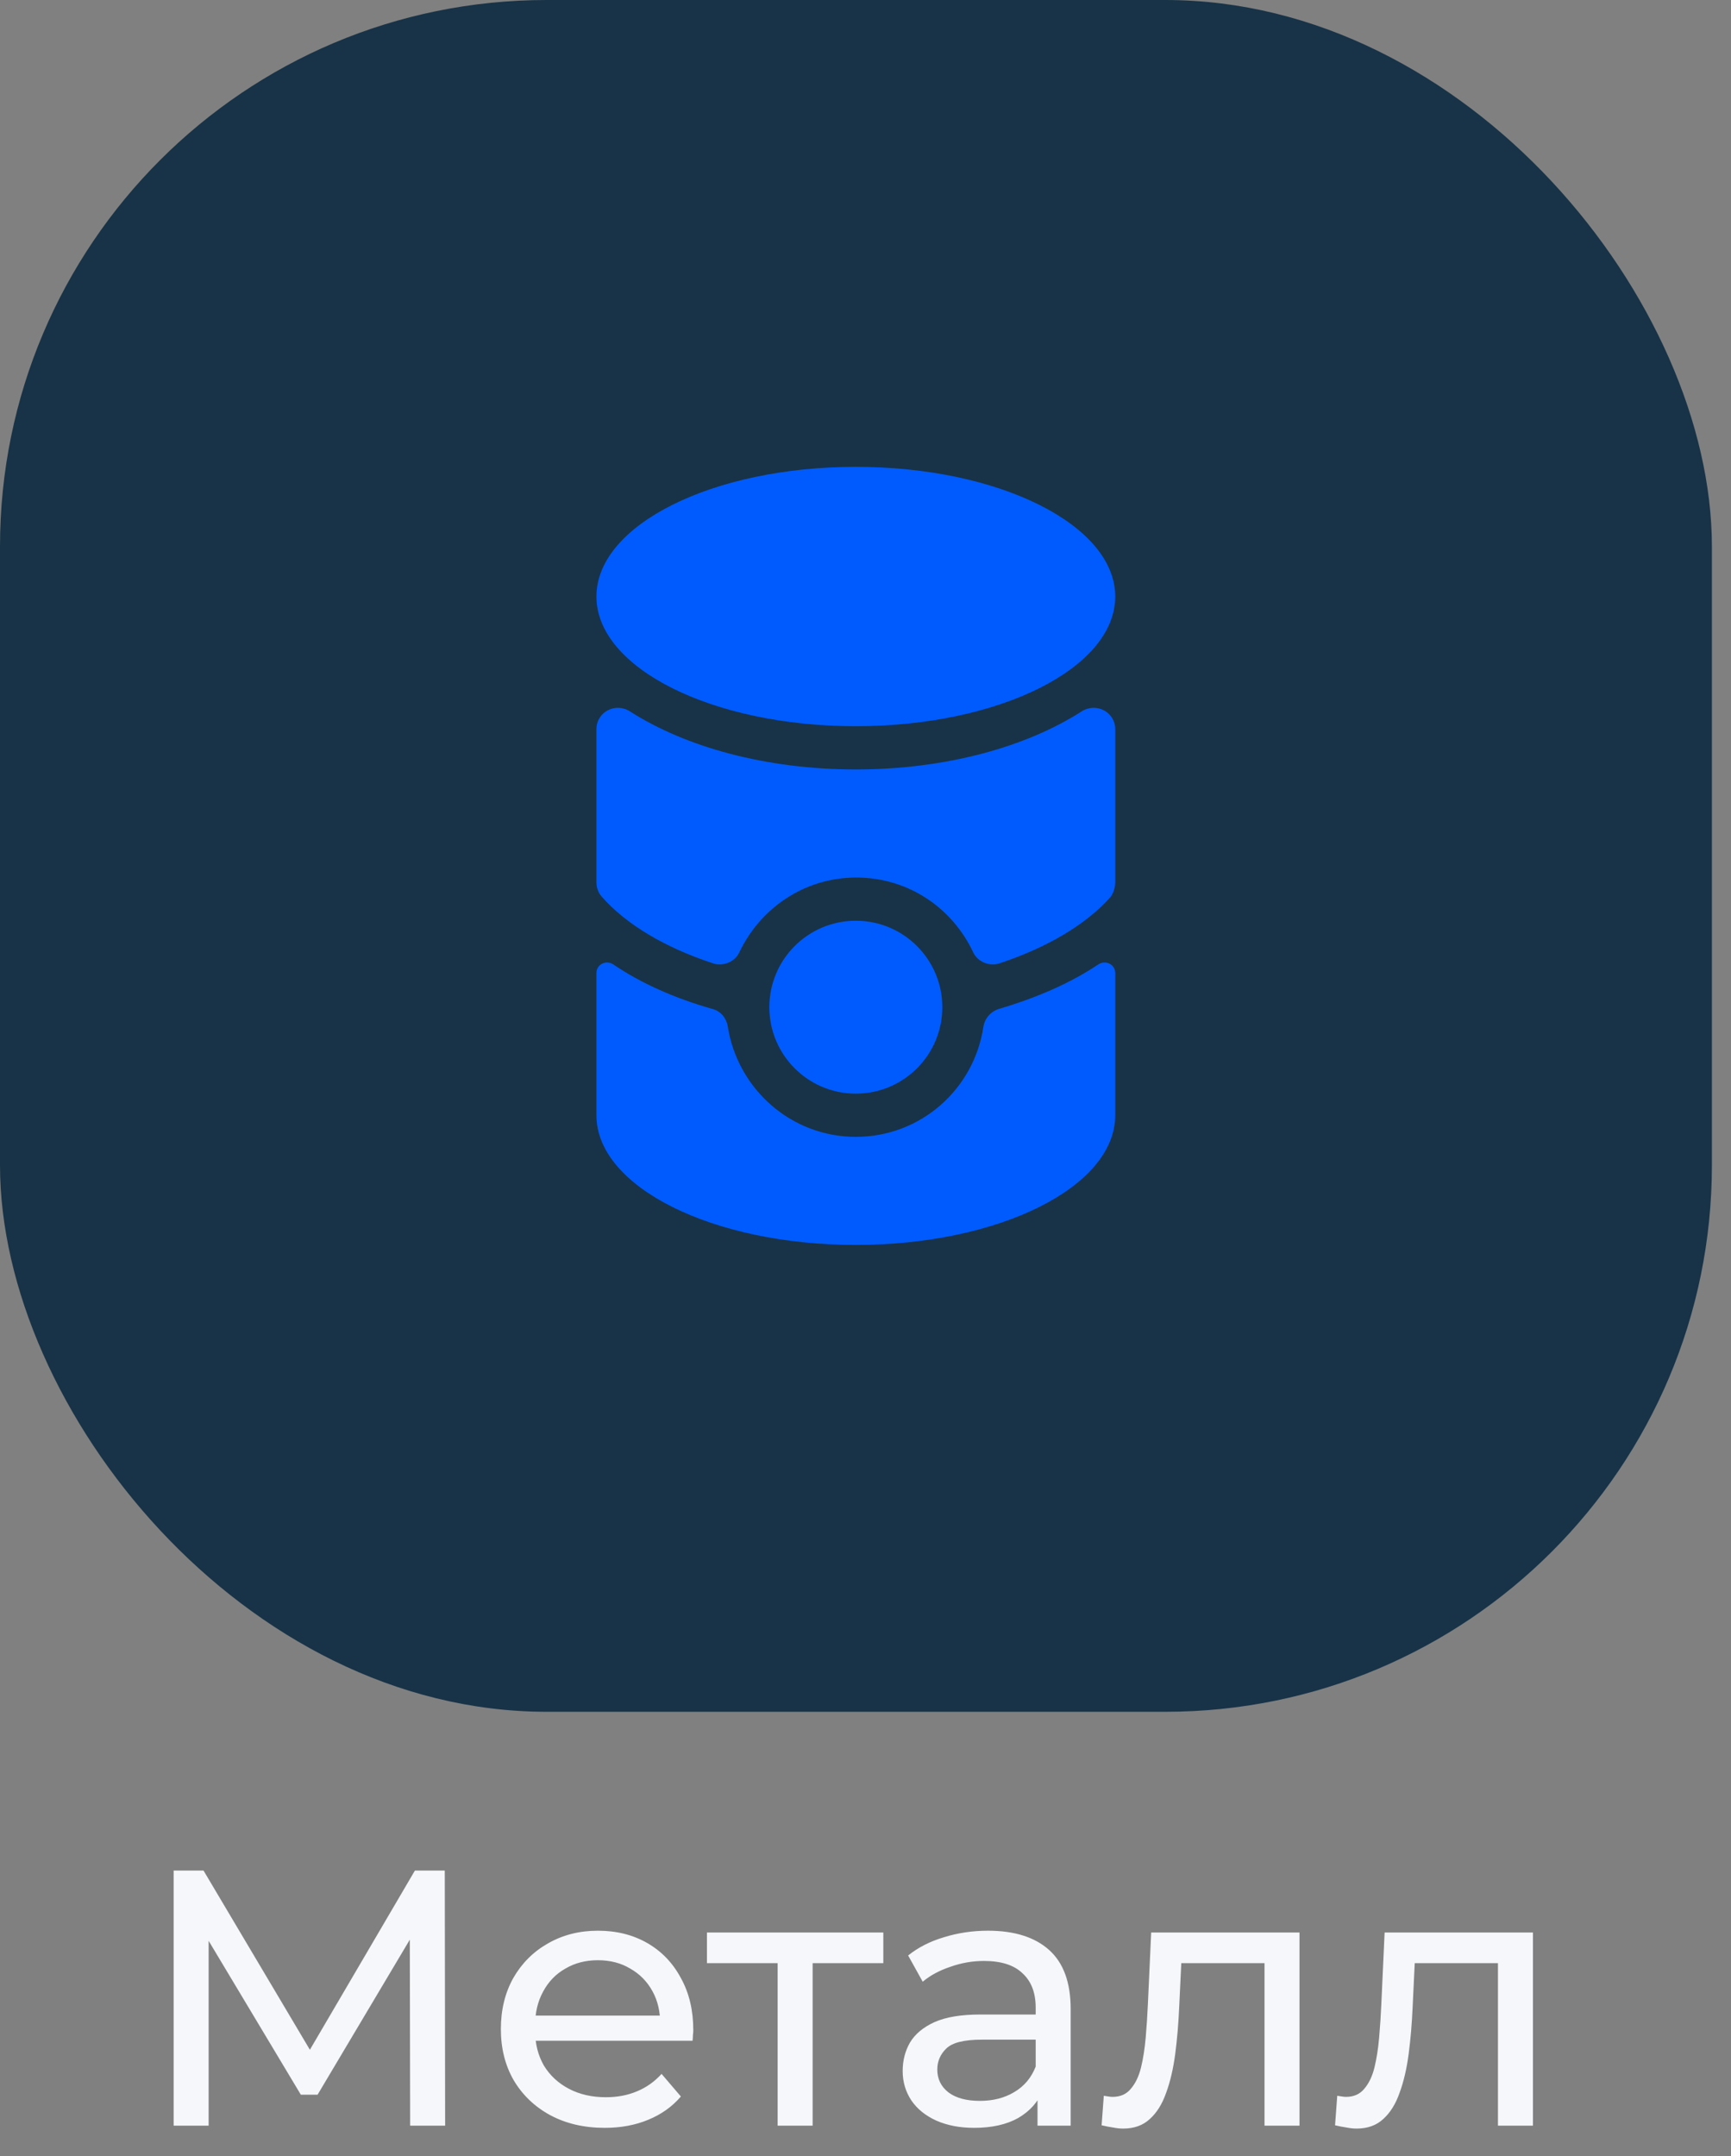 <svg width="57" height="71" viewBox="0 0 57 71" fill="none" xmlns="http://www.w3.org/2000/svg">
<rect x="0" y="0" width="57" height="71" fill="#808080" stroke="none"/>
<rect width="56.371" height="56.371" rx="18" fill="#183347"/>
<path d="M5.718 70V61.6H6.702L10.47 67.948H9.942L13.662 61.6H14.646L14.658 70H13.506L13.494 63.412H13.77L10.458 68.98H9.906L6.57 63.412H6.87V70H5.718ZM19.913 70.072C19.233 70.072 18.633 69.932 18.113 69.652C17.601 69.372 17.201 68.988 16.913 68.5C16.633 68.012 16.493 67.452 16.493 66.82C16.493 66.188 16.629 65.628 16.901 65.14C17.181 64.652 17.561 64.272 18.041 64C18.529 63.72 19.077 63.58 19.685 63.58C20.301 63.58 20.845 63.716 21.317 63.988C21.789 64.26 22.157 64.644 22.421 65.14C22.693 65.628 22.829 66.2 22.829 66.856C22.829 66.904 22.825 66.96 22.817 67.024C22.817 67.088 22.813 67.148 22.805 67.204H17.393V66.376H22.205L21.737 66.664C21.745 66.256 21.661 65.892 21.485 65.572C21.309 65.252 21.065 65.004 20.753 64.828C20.449 64.644 20.093 64.552 19.685 64.552C19.285 64.552 18.929 64.644 18.617 64.828C18.305 65.004 18.061 65.256 17.885 65.584C17.709 65.904 17.621 66.272 17.621 66.688V66.88C17.621 67.304 17.717 67.684 17.909 68.02C18.109 68.348 18.385 68.604 18.737 68.788C19.089 68.972 19.493 69.064 19.949 69.064C20.325 69.064 20.665 69 20.969 68.872C21.281 68.744 21.553 68.552 21.785 68.296L22.421 69.04C22.133 69.376 21.773 69.632 21.341 69.808C20.917 69.984 20.441 70.072 19.913 70.072ZM25.607 70V64.348L25.895 64.648H23.279V63.64H29.087V64.648H26.483L26.759 64.348V70H25.607ZM34.164 70V68.656L34.104 68.404V66.112C34.104 65.624 33.96 65.248 33.672 64.984C33.392 64.712 32.968 64.576 32.4 64.576C32.024 64.576 31.656 64.64 31.296 64.768C30.936 64.888 30.632 65.052 30.384 65.26L29.904 64.396C30.232 64.132 30.624 63.932 31.08 63.796C31.544 63.652 32.028 63.58 32.532 63.58C33.404 63.58 34.076 63.792 34.548 64.216C35.02 64.64 35.256 65.288 35.256 66.16V70H34.164ZM32.076 70.072C31.604 70.072 31.188 69.992 30.828 69.832C30.476 69.672 30.204 69.452 30.012 69.172C29.82 68.884 29.724 68.56 29.724 68.2C29.724 67.856 29.804 67.544 29.964 67.264C30.132 66.984 30.4 66.76 30.768 66.592C31.144 66.424 31.648 66.34 32.28 66.34H34.296V67.168H32.328C31.752 67.168 31.364 67.264 31.164 67.456C30.964 67.648 30.864 67.88 30.864 68.152C30.864 68.464 30.988 68.716 31.236 68.908C31.484 69.092 31.828 69.184 32.268 69.184C32.7 69.184 33.076 69.088 33.396 68.896C33.724 68.704 33.96 68.424 34.104 68.056L34.332 68.848C34.18 69.224 33.912 69.524 33.528 69.748C33.144 69.964 32.66 70.072 32.076 70.072ZM36.275 69.988L36.347 69.016C36.403 69.024 36.455 69.032 36.503 69.04C36.551 69.048 36.595 69.052 36.635 69.052C36.891 69.052 37.091 68.964 37.235 68.788C37.387 68.612 37.499 68.38 37.571 68.092C37.643 67.796 37.695 67.464 37.727 67.096C37.759 66.728 37.783 66.36 37.799 65.992L37.907 63.64H42.791V70H41.639V64.312L41.915 64.648H38.651L38.915 64.3L38.831 66.064C38.807 66.624 38.763 67.148 38.699 67.636C38.635 68.124 38.535 68.552 38.399 68.92C38.271 69.288 38.091 69.576 37.859 69.784C37.635 69.992 37.343 70.096 36.983 70.096C36.879 70.096 36.767 70.084 36.647 70.06C36.535 70.044 36.411 70.02 36.275 69.988ZM43.962 69.988L44.034 69.016C44.09 69.024 44.142 69.032 44.19 69.04C44.238 69.048 44.282 69.052 44.322 69.052C44.578 69.052 44.778 68.964 44.922 68.788C45.074 68.612 45.186 68.38 45.258 68.092C45.33 67.796 45.382 67.464 45.414 67.096C45.446 66.728 45.47 66.36 45.486 65.992L45.594 63.64H50.478V70H49.326V64.312L49.602 64.648H46.338L46.602 64.3L46.518 66.064C46.494 66.624 46.45 67.148 46.386 67.636C46.322 68.124 46.222 68.552 46.086 68.92C45.958 69.288 45.778 69.576 45.546 69.784C45.322 69.992 45.03 70.096 44.67 70.096C44.566 70.096 44.454 70.084 44.334 70.06C44.222 70.044 44.098 70.02 43.962 69.988Z" fill="#F5F7FA"/>
<path fill-rule="evenodd" clip-rule="evenodd" d="M36.723 19.645C36.723 22.003 32.899 23.915 28.182 23.915C23.464 23.915 19.64 22.003 19.64 19.645C19.64 17.286 23.464 15.374 28.182 15.374C32.899 15.374 36.723 17.286 36.723 19.645ZM31.029 33.168C31.029 34.74 29.754 36.015 28.181 36.015C26.609 36.015 25.334 34.74 25.334 33.168C25.334 31.596 26.609 30.321 28.181 30.321C29.754 30.321 31.029 31.596 31.029 33.168ZM35.612 23.431C33.79 24.598 31.142 25.339 28.181 25.339C25.22 25.339 22.572 24.598 20.75 23.431C20.266 23.118 19.64 23.445 19.64 24.015V29.054C19.64 29.225 19.697 29.396 19.811 29.524C20.608 30.435 21.889 31.204 23.498 31.73C23.811 31.83 24.195 31.673 24.338 31.375C25.021 29.922 26.473 28.898 28.196 28.898C29.918 28.898 31.37 29.908 32.053 31.375C32.196 31.673 32.58 31.83 32.893 31.73C34.488 31.204 35.783 30.435 36.58 29.524C36.666 29.396 36.723 29.225 36.723 29.04V24.015C36.723 23.445 36.096 23.118 35.612 23.431ZM32.893 33.225C34.146 32.855 35.256 32.371 36.167 31.759C36.41 31.602 36.723 31.759 36.723 32.043V36.727C36.723 39.09 32.893 40.997 28.181 40.997C23.469 40.997 19.64 39.09 19.64 36.727V32.043C19.64 31.759 19.953 31.602 20.195 31.759C21.092 32.371 22.202 32.869 23.455 33.225C23.74 33.296 23.925 33.538 23.968 33.823C24.295 35.858 26.046 37.438 28.181 37.438C30.317 37.438 32.068 35.873 32.381 33.823C32.423 33.538 32.623 33.31 32.893 33.225Z" fill="#005BFF"/>
</svg>
